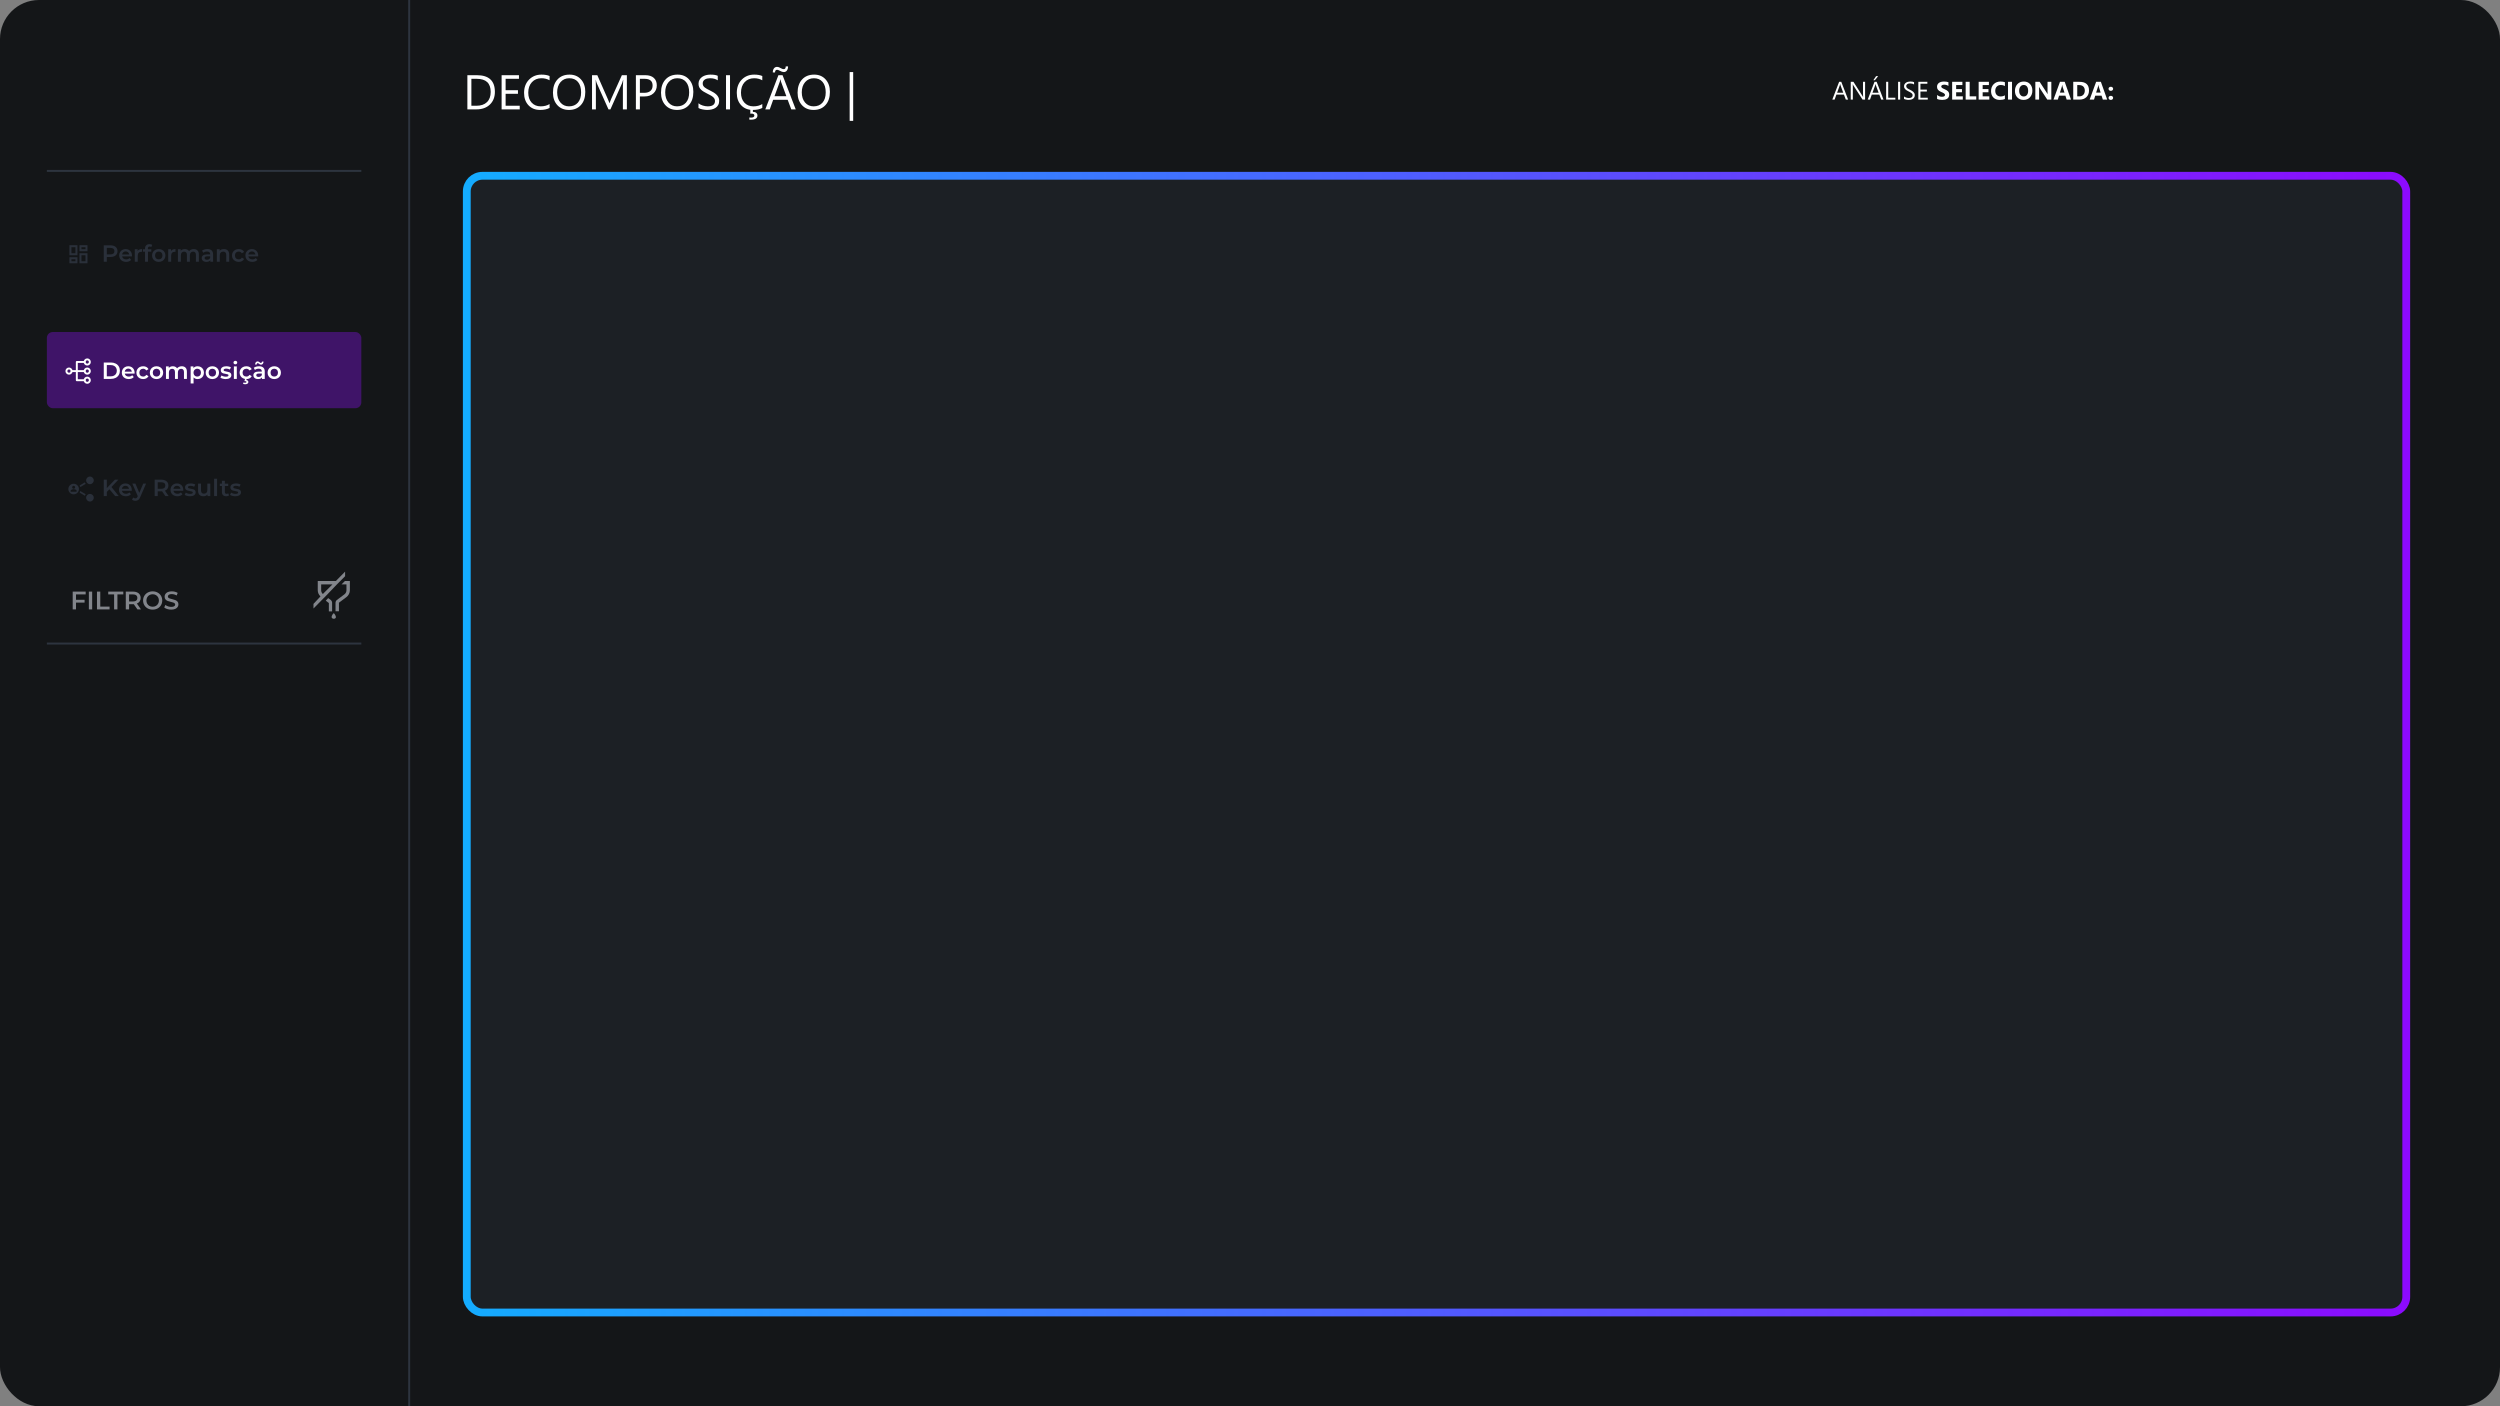 <svg width="1280" height="720" viewBox="0 0 1280 720" fill="none" xmlns="http://www.w3.org/2000/svg">
<rect x="0" y="0" width="1280" height="720" fill="#808080" stroke="none"/>
<rect width="1280" height="720" rx="20" fill="#141618"/>
<rect x="239" y="90" width="993" height="582" rx="8" fill="#1C2025" stroke="url(#paint0_linear_82_3)" stroke-width="4"/>
<line x1="209.5" x2="209.5" y2="720" stroke="#2D343F"/>
<line x1="24" y1="87.5" x2="185" y2="87.5" stroke="#2D343F"/>
<path d="M946.239 51H945.059L944.094 48.448H940.234L939.327 51H938.14L941.631 41.898H942.735L946.239 51ZM943.745 47.49L942.316 43.611C942.27 43.484 942.223 43.281 942.177 43.002H942.151C942.109 43.26 942.06 43.463 942.005 43.611L940.59 47.49H943.745ZM954.923 51H953.615L948.931 43.745C948.812 43.563 948.715 43.372 948.639 43.173H948.601C948.634 43.368 948.651 43.785 948.651 44.424V51H947.585V41.898H948.969L953.526 49.039C953.717 49.335 953.84 49.538 953.895 49.648H953.92C953.878 49.386 953.856 48.939 953.856 48.309V41.898H954.923V51ZM964.355 51H963.175L962.21 48.448H958.351L957.443 51H956.256L959.747 41.898H960.852L964.355 51ZM961.861 47.49L960.433 43.611C960.386 43.484 960.34 43.281 960.293 43.002H960.268C960.225 43.26 960.177 43.463 960.122 43.611L958.706 47.49H961.861ZM961.62 38.977L959.957 41.06H959.15L960.566 38.977H961.62ZM970.424 51H965.701V41.898H966.768V50.035H970.424V51ZM972.887 51H971.82V41.898H972.887V51ZM974.861 50.632V49.375C975.005 49.502 975.176 49.616 975.375 49.718C975.578 49.819 975.79 49.906 976.01 49.978C976.234 50.046 976.458 50.099 976.683 50.137C976.907 50.175 977.114 50.194 977.305 50.194C977.961 50.194 978.449 50.073 978.771 49.832C979.097 49.587 979.26 49.235 979.26 48.778C979.26 48.533 979.205 48.319 979.095 48.137C978.989 47.955 978.841 47.79 978.65 47.642C978.46 47.49 978.234 47.346 977.971 47.21C977.713 47.071 977.434 46.925 977.133 46.773C976.816 46.612 976.52 46.449 976.245 46.284C975.97 46.119 975.73 45.937 975.527 45.738C975.324 45.539 975.163 45.315 975.045 45.065C974.931 44.811 974.874 44.515 974.874 44.176C974.874 43.762 974.965 43.402 975.146 43.097C975.328 42.788 975.568 42.534 975.864 42.335C976.16 42.137 976.496 41.988 976.873 41.891C977.254 41.794 977.641 41.745 978.035 41.745C978.932 41.745 979.586 41.853 979.996 42.069V43.269C979.459 42.896 978.769 42.71 977.927 42.71C977.694 42.71 977.461 42.735 977.229 42.786C976.996 42.833 976.788 42.911 976.606 43.021C976.424 43.131 976.276 43.273 976.162 43.446C976.048 43.62 975.991 43.831 975.991 44.081C975.991 44.314 976.033 44.515 976.118 44.684C976.207 44.853 976.336 45.008 976.505 45.148C976.674 45.287 976.879 45.422 977.121 45.554C977.366 45.685 977.647 45.829 977.965 45.985C978.291 46.146 978.6 46.315 978.892 46.493C979.184 46.671 979.44 46.868 979.66 47.084C979.88 47.299 980.053 47.538 980.18 47.801C980.311 48.063 980.377 48.364 980.377 48.702C980.377 49.151 980.288 49.532 980.11 49.845C979.937 50.154 979.7 50.405 979.399 50.6C979.103 50.795 978.76 50.934 978.371 51.019C977.982 51.108 977.571 51.152 977.14 51.152C976.996 51.152 976.818 51.14 976.606 51.114C976.395 51.093 976.179 51.059 975.959 51.013C975.739 50.97 975.529 50.917 975.331 50.854C975.136 50.786 974.979 50.712 974.861 50.632ZM987.017 51H982.192V41.898H986.813V42.862H983.259V45.89H986.547V46.849H983.259V50.035H987.017V51ZM991.79 50.651V48.62C992.158 48.928 992.558 49.161 992.99 49.318C993.421 49.47 993.857 49.546 994.297 49.546C994.556 49.546 994.78 49.523 994.97 49.477C995.165 49.43 995.326 49.367 995.453 49.286C995.584 49.202 995.681 49.104 995.745 48.994C995.808 48.88 995.84 48.757 995.84 48.626C995.84 48.448 995.789 48.29 995.688 48.15C995.586 48.01 995.446 47.881 995.269 47.763C995.095 47.644 994.888 47.53 994.646 47.42C994.405 47.31 994.145 47.198 993.866 47.084C993.155 46.787 992.624 46.425 992.272 45.998C991.925 45.571 991.752 45.054 991.752 44.449C991.752 43.975 991.847 43.569 992.038 43.23C992.228 42.888 992.486 42.606 992.812 42.386C993.142 42.166 993.523 42.005 993.955 41.904C994.386 41.798 994.843 41.745 995.326 41.745C995.8 41.745 996.219 41.775 996.583 41.834C996.951 41.889 997.289 41.976 997.598 42.094V43.992C997.446 43.886 997.279 43.793 997.097 43.713C996.919 43.633 996.735 43.567 996.544 43.516C996.354 43.461 996.164 43.421 995.973 43.395C995.787 43.37 995.609 43.357 995.44 43.357C995.207 43.357 994.996 43.381 994.805 43.427C994.615 43.47 994.454 43.531 994.323 43.611C994.192 43.692 994.09 43.789 994.018 43.903C993.946 44.013 993.91 44.138 993.91 44.278C993.91 44.43 993.95 44.568 994.031 44.69C994.111 44.809 994.225 44.923 994.374 45.033C994.522 45.139 994.701 45.245 994.913 45.351C995.125 45.452 995.364 45.558 995.63 45.668C995.994 45.82 996.32 45.983 996.608 46.157C996.9 46.326 997.15 46.519 997.357 46.734C997.564 46.95 997.723 47.198 997.833 47.477C997.943 47.752 997.998 48.074 997.998 48.442C997.998 48.95 997.901 49.377 997.706 49.724C997.516 50.067 997.255 50.346 996.925 50.562C996.595 50.774 996.21 50.926 995.77 51.019C995.334 51.112 994.873 51.159 994.386 51.159C993.887 51.159 993.411 51.116 992.958 51.032C992.509 50.947 992.12 50.82 991.79 50.651ZM1004.96 51H999.496V41.898H1004.75V43.567H1001.55V45.592H1004.52V47.255H1001.55V49.337H1004.96V51ZM1011.84 51H1006.42V41.898H1008.47V49.337H1011.84V51ZM1018.53 51H1013.07V41.898H1018.32V43.567H1015.12V45.592H1018.09V47.255H1015.12V49.337H1018.53V51ZM1026.51 50.676C1025.85 50.998 1024.98 51.159 1023.91 51.159C1022.51 51.159 1021.41 50.748 1020.61 49.927C1019.81 49.106 1019.42 48.012 1019.42 46.645C1019.42 45.19 1019.86 44.009 1020.76 43.103C1021.66 42.198 1022.83 41.745 1024.26 41.745C1025.15 41.745 1025.9 41.857 1026.51 42.081V44.056C1025.9 43.692 1025.21 43.51 1024.43 43.51C1023.57 43.51 1022.89 43.779 1022.36 44.316C1021.84 44.853 1021.57 45.581 1021.57 46.499C1021.57 47.38 1021.82 48.082 1022.32 48.607C1022.81 49.127 1023.48 49.388 1024.32 49.388C1025.12 49.388 1025.85 49.193 1026.51 48.804V50.676ZM1030.15 51H1028.1V41.898H1030.15V51ZM1036.07 51.159C1034.77 51.159 1033.71 50.736 1032.88 49.889C1032.06 49.039 1031.65 47.932 1031.65 46.569C1031.65 45.13 1032.07 43.967 1032.9 43.078C1033.74 42.19 1034.84 41.745 1036.22 41.745C1037.52 41.745 1038.57 42.17 1039.37 43.021C1040.17 43.872 1040.57 44.993 1040.57 46.385C1040.57 47.816 1040.15 48.969 1039.32 49.845C1038.49 50.721 1037.41 51.159 1036.07 51.159ZM1036.16 43.51C1035.44 43.51 1034.87 43.781 1034.45 44.322C1034.02 44.86 1033.81 45.573 1033.81 46.461C1033.81 47.363 1034.02 48.076 1034.45 48.601C1034.87 49.125 1035.42 49.388 1036.11 49.388C1036.82 49.388 1037.38 49.134 1037.79 48.626C1038.21 48.114 1038.41 47.405 1038.41 46.499C1038.41 45.556 1038.21 44.822 1037.81 44.297C1037.41 43.772 1036.86 43.51 1036.16 43.51ZM1050.28 51H1048.21L1044.46 45.281C1044.24 44.947 1044.08 44.695 1044 44.525H1043.97C1044.01 44.847 1044.02 45.338 1044.02 45.998V51H1042.09V41.898H1044.3L1047.91 47.439C1048.07 47.689 1048.23 47.936 1048.37 48.182H1048.39C1048.36 47.97 1048.34 47.553 1048.34 46.931V41.898H1050.28V51ZM1060.36 51H1058.13L1057.48 48.975H1054.24L1053.6 51H1051.38L1054.7 41.898H1057.13L1060.36 51ZM1057.01 47.401L1056.03 44.341C1055.96 44.113 1055.91 43.84 1055.88 43.523H1055.83C1055.81 43.789 1055.76 44.053 1055.67 44.316L1054.68 47.401H1057.01ZM1061.5 51V41.898H1064.72C1067.96 41.898 1069.57 43.377 1069.57 46.334C1069.57 47.752 1069.13 48.884 1068.25 49.73C1067.37 50.577 1066.19 51 1064.72 51H1061.5ZM1063.55 43.567V49.337H1064.57C1065.45 49.337 1066.15 49.07 1066.65 48.537C1067.16 48.004 1067.42 47.278 1067.42 46.36C1067.42 45.492 1067.16 44.811 1066.66 44.316C1066.16 43.817 1065.46 43.567 1064.55 43.567H1063.55ZM1078.89 51H1076.65L1076 48.975H1072.77L1072.13 51H1069.9L1073.22 41.898H1075.65L1078.89 51ZM1075.53 47.401L1074.56 44.341C1074.49 44.113 1074.43 43.84 1074.4 43.523H1074.35C1074.33 43.789 1074.28 44.053 1074.2 44.316L1073.21 47.401H1075.53ZM1080.72 46.512C1080.39 46.512 1080.12 46.413 1079.9 46.214C1079.68 46.011 1079.57 45.761 1079.57 45.465C1079.57 45.16 1079.68 44.91 1079.9 44.716C1080.13 44.521 1080.41 44.424 1080.75 44.424C1081.1 44.424 1081.37 44.523 1081.59 44.722C1081.81 44.917 1081.92 45.164 1081.92 45.465C1081.92 45.774 1081.81 46.026 1081.58 46.22C1081.36 46.415 1081.08 46.512 1080.72 46.512ZM1080.72 51.159C1080.39 51.159 1080.12 51.057 1079.9 50.854C1079.68 50.651 1079.57 50.401 1079.57 50.105C1079.57 49.8 1079.68 49.551 1079.9 49.356C1080.13 49.161 1080.41 49.064 1080.75 49.064C1081.1 49.064 1081.37 49.163 1081.59 49.362C1081.81 49.557 1081.92 49.804 1081.92 50.105C1081.92 50.414 1081.81 50.668 1081.58 50.867C1081.36 51.061 1081.08 51.159 1080.72 51.159Z" fill="white"/>
<path d="M56.584 125.6C57.312 125.6 57.944 125.72 58.48 125.96C59.024 126.2 59.44 126.544 59.728 126.992C60.016 127.44 60.16 127.972 60.16 128.588C60.16 129.196 60.016 129.728 59.728 130.184C59.44 130.632 59.024 130.976 58.48 131.216C57.944 131.456 57.312 131.576 56.584 131.576H54.688V134H53.128V125.6H56.584ZM56.512 130.256C57.192 130.256 57.708 130.112 58.06 129.824C58.412 129.536 58.588 129.124 58.588 128.588C58.588 128.052 58.412 127.64 58.06 127.352C57.708 127.064 57.192 126.92 56.512 126.92H54.688V130.256H56.512ZM67.574 130.832C67.574 130.936 67.566 131.084 67.55 131.276H62.522C62.61 131.748 62.838 132.124 63.206 132.404C63.582 132.676 64.046 132.812 64.598 132.812C65.302 132.812 65.882 132.58 66.338 132.116L67.142 133.04C66.854 133.384 66.49 133.644 66.05 133.82C65.61 133.996 65.114 134.084 64.562 134.084C63.858 134.084 63.238 133.944 62.702 133.664C62.166 133.384 61.75 132.996 61.454 132.5C61.166 131.996 61.022 131.428 61.022 130.796C61.022 130.172 61.162 129.612 61.442 129.116C61.73 128.612 62.126 128.22 62.63 127.94C63.134 127.66 63.702 127.52 64.334 127.52C64.958 127.52 65.514 127.66 66.002 127.94C66.498 128.212 66.882 128.6 67.154 129.104C67.434 129.6 67.574 130.176 67.574 130.832ZM64.334 128.72C63.854 128.72 63.446 128.864 63.11 129.152C62.782 129.432 62.582 129.808 62.51 130.28H66.146C66.082 129.816 65.886 129.44 65.558 129.152C65.23 128.864 64.822 128.72 64.334 128.72ZM70.443 128.528C70.875 127.856 71.635 127.52 72.723 127.52V128.948C72.595 128.924 72.479 128.912 72.375 128.912C71.791 128.912 71.335 129.084 71.007 129.428C70.679 129.764 70.515 130.252 70.515 130.892V134H69.015V127.592H70.443V128.528ZM76.658 126.224C76.026 126.224 75.71 126.568 75.71 127.256V127.64H77.474V128.84H75.758V134H74.258V128.84H73.202V127.64H74.258V127.232C74.258 126.544 74.458 126.004 74.858 125.612C75.258 125.212 75.822 125.012 76.55 125.012C77.126 125.012 77.578 125.128 77.906 125.36L77.486 126.488C77.23 126.312 76.954 126.224 76.658 126.224ZM81.27 134.084C80.622 134.084 80.038 133.944 79.518 133.664C78.998 133.384 78.59 132.996 78.294 132.5C78.006 131.996 77.862 131.428 77.862 130.796C77.862 130.164 78.006 129.6 78.294 129.104C78.59 128.608 78.998 128.22 79.518 127.94C80.038 127.66 80.622 127.52 81.27 127.52C81.926 127.52 82.514 127.66 83.034 127.94C83.554 128.22 83.958 128.608 84.246 129.104C84.542 129.6 84.69 130.164 84.69 130.796C84.69 131.428 84.542 131.996 84.246 132.5C83.958 132.996 83.554 133.384 83.034 133.664C82.514 133.944 81.926 134.084 81.27 134.084ZM81.27 132.8C81.822 132.8 82.278 132.616 82.638 132.248C82.998 131.88 83.178 131.396 83.178 130.796C83.178 130.196 82.998 129.712 82.638 129.344C82.278 128.976 81.822 128.792 81.27 128.792C80.718 128.792 80.262 128.976 79.902 129.344C79.55 129.712 79.374 130.196 79.374 130.796C79.374 131.396 79.55 131.88 79.902 132.248C80.262 132.616 80.718 132.8 81.27 132.8ZM87.553 128.528C87.985 127.856 88.745 127.52 89.833 127.52V128.948C89.705 128.924 89.589 128.912 89.485 128.912C88.901 128.912 88.445 129.084 88.117 129.428C87.789 129.764 87.625 130.252 87.625 130.892V134H86.125V127.592H87.553V128.528ZM99.193 127.52C100.001 127.52 100.641 127.756 101.113 128.228C101.585 128.692 101.821 129.392 101.821 130.328V134H100.321V130.52C100.321 129.96 100.197 129.54 99.949 129.26C99.701 128.972 99.345 128.828 98.881 128.828C98.377 128.828 97.973 128.996 97.669 129.332C97.365 129.66 97.213 130.132 97.213 130.748V134H95.713V130.52C95.713 129.96 95.589 129.54 95.341 129.26C95.093 128.972 94.737 128.828 94.273 128.828C93.761 128.828 93.353 128.992 93.049 129.32C92.753 129.648 92.605 130.124 92.605 130.748V134H91.105V127.592H92.533V128.408C92.773 128.12 93.073 127.9 93.433 127.748C93.793 127.596 94.193 127.52 94.633 127.52C95.113 127.52 95.537 127.612 95.905 127.796C96.281 127.972 96.577 128.236 96.793 128.588C97.057 128.252 97.397 127.992 97.813 127.808C98.229 127.616 98.689 127.52 99.193 127.52ZM106.186 127.52C107.13 127.52 107.85 127.748 108.346 128.204C108.85 128.652 109.102 129.332 109.102 130.244V134H107.686V133.22C107.502 133.5 107.238 133.716 106.894 133.868C106.558 134.012 106.15 134.084 105.67 134.084C105.19 134.084 104.77 134.004 104.41 133.844C104.05 133.676 103.77 133.448 103.57 133.16C103.378 132.864 103.282 132.532 103.282 132.164C103.282 131.588 103.494 131.128 103.918 130.784C104.35 130.432 105.026 130.256 105.946 130.256H107.602V130.16C107.602 129.712 107.466 129.368 107.194 129.128C106.93 128.888 106.534 128.768 106.006 128.768C105.646 128.768 105.29 128.824 104.938 128.936C104.594 129.048 104.302 129.204 104.062 129.404L103.474 128.312C103.81 128.056 104.214 127.86 104.686 127.724C105.158 127.588 105.658 127.52 106.186 127.52ZM105.982 132.992C106.358 132.992 106.69 132.908 106.978 132.74C107.274 132.564 107.482 132.316 107.602 131.996V131.252H106.054C105.19 131.252 104.758 131.536 104.758 132.104C104.758 132.376 104.866 132.592 105.082 132.752C105.298 132.912 105.598 132.992 105.982 132.992ZM114.663 127.52C115.471 127.52 116.119 127.756 116.607 128.228C117.095 128.7 117.339 129.4 117.339 130.328V134H115.839V130.52C115.839 129.96 115.707 129.54 115.443 129.26C115.179 128.972 114.803 128.828 114.315 128.828C113.763 128.828 113.327 128.996 113.007 129.332C112.687 129.66 112.527 130.136 112.527 130.76V134H111.027V127.592H112.455V128.42C112.703 128.124 113.015 127.9 113.391 127.748C113.767 127.596 114.191 127.52 114.663 127.52ZM122.24 134.084C121.576 134.084 120.98 133.944 120.452 133.664C119.924 133.384 119.512 132.996 119.216 132.5C118.92 131.996 118.772 131.428 118.772 130.796C118.772 130.164 118.92 129.6 119.216 129.104C119.512 128.608 119.92 128.22 120.44 127.94C120.968 127.66 121.568 127.52 122.24 127.52C122.872 127.52 123.424 127.648 123.896 127.904C124.376 128.16 124.736 128.528 124.976 129.008L123.824 129.68C123.64 129.384 123.408 129.164 123.128 129.02C122.856 128.868 122.556 128.792 122.228 128.792C121.668 128.792 121.204 128.976 120.836 129.344C120.468 129.704 120.284 130.188 120.284 130.796C120.284 131.404 120.464 131.892 120.824 132.26C121.192 132.62 121.66 132.8 122.228 132.8C122.556 132.8 122.856 132.728 123.128 132.584C123.408 132.432 123.64 132.208 123.824 131.912L124.976 132.584C124.728 133.064 124.364 133.436 123.884 133.7C123.412 133.956 122.864 134.084 122.24 134.084ZM132.203 130.832C132.203 130.936 132.195 131.084 132.179 131.276H127.151C127.239 131.748 127.467 132.124 127.835 132.404C128.211 132.676 128.675 132.812 129.227 132.812C129.931 132.812 130.511 132.58 130.967 132.116L131.771 133.04C131.483 133.384 131.119 133.644 130.679 133.82C130.239 133.996 129.743 134.084 129.191 134.084C128.487 134.084 127.867 133.944 127.331 133.664C126.795 133.384 126.379 132.996 126.083 132.5C125.795 131.996 125.651 131.428 125.651 130.796C125.651 130.172 125.791 129.612 126.071 129.116C126.359 128.612 126.755 128.22 127.259 127.94C127.763 127.66 128.331 127.52 128.963 127.52C129.587 127.52 130.143 127.66 130.631 127.94C131.127 128.212 131.511 128.6 131.783 129.104C132.063 129.6 132.203 130.176 132.203 130.832ZM128.963 128.72C128.483 128.72 128.075 128.864 127.739 129.152C127.411 129.432 127.211 129.808 127.139 130.28H130.775C130.711 129.816 130.515 129.44 130.187 129.152C129.859 128.864 129.451 128.72 128.963 128.72Z" fill="#2A303A"/>
<path d="M43.762 126.569V127.597H41.707V126.569H43.762ZM38.624 126.569V129.652H36.569V126.569H38.624ZM43.762 130.68V133.762H41.707V130.68H43.762ZM38.624 132.735V133.762H36.569V132.735H38.624ZM44.789 125.542H40.679V128.624H44.789V125.542ZM39.651 125.542H35.541V130.68H39.651V125.542ZM44.789 129.652H40.679V134.79H44.789V129.652ZM39.651 131.707H35.541V134.79H39.651V131.707Z" fill="#2A303A"/>
<rect x="24" y="170" width="161" height="39" rx="3" fill="#6B12B9" fill-opacity="0.5"/>
<path d="M35.333 191.333C36.07 191.333 36.667 190.736 36.667 190C36.667 189.264 36.07 188.667 35.333 188.667C34.597 188.667 34 189.264 34 190C34 190.736 34.597 191.333 35.333 191.333Z" stroke="white"/>
<path d="M44.667 186.667C45.403 186.667 46 186.07 46 185.333C46 184.597 45.403 184 44.667 184C43.93 184 43.333 184.597 43.333 185.333C43.333 186.07 43.93 186.667 44.667 186.667Z" stroke="white"/>
<path d="M44.667 191.333C45.403 191.333 46 190.736 46 190C46 189.264 45.403 188.667 44.667 188.667C43.93 188.667 43.333 189.264 43.333 190C43.333 190.736 43.93 191.333 44.667 191.333Z" stroke="white"/>
<path d="M44.667 196C45.403 196 46 195.403 46 194.667C46 193.93 45.403 193.333 44.667 193.333C43.93 193.333 43.333 193.93 43.333 194.667C43.333 195.403 43.93 196 44.667 196Z" stroke="white"/>
<path d="M43.333 194.667H39.333V185.333H43.333" stroke="white" stroke-linecap="round" stroke-linejoin="round"/>
<path d="M36.667 190H43.333" stroke="white" stroke-linecap="round" stroke-linejoin="round"/>
<path d="M53.128 185.6H56.8C57.696 185.6 58.492 185.776 59.188 186.128C59.884 186.472 60.424 186.964 60.808 187.604C61.192 188.236 61.384 188.968 61.384 189.8C61.384 190.632 61.192 191.368 60.808 192.008C60.424 192.64 59.884 193.132 59.188 193.484C58.492 193.828 57.696 194 56.8 194H53.128V185.6ZM56.728 192.68C57.344 192.68 57.884 192.564 58.348 192.332C58.82 192.092 59.18 191.756 59.428 191.324C59.684 190.884 59.812 190.376 59.812 189.8C59.812 189.224 59.684 188.72 59.428 188.288C59.18 187.848 58.82 187.512 58.348 187.28C57.884 187.04 57.344 186.92 56.728 186.92H54.688V192.68H56.728ZM68.922 190.832C68.922 190.936 68.914 191.084 68.898 191.276H63.87C63.958 191.748 64.186 192.124 64.554 192.404C64.93 192.676 65.394 192.812 65.946 192.812C66.65 192.812 67.23 192.58 67.686 192.116L68.49 193.04C68.202 193.384 67.838 193.644 67.398 193.82C66.958 193.996 66.462 194.084 65.91 194.084C65.206 194.084 64.586 193.944 64.05 193.664C63.514 193.384 63.098 192.996 62.802 192.5C62.514 191.996 62.37 191.428 62.37 190.796C62.37 190.172 62.51 189.612 62.79 189.116C63.078 188.612 63.474 188.22 63.978 187.94C64.482 187.66 65.05 187.52 65.682 187.52C66.306 187.52 66.862 187.66 67.35 187.94C67.846 188.212 68.23 188.6 68.502 189.104C68.782 189.6 68.922 190.176 68.922 190.832ZM65.682 188.72C65.202 188.72 64.794 188.864 64.458 189.152C64.13 189.432 63.93 189.808 63.858 190.28H67.494C67.43 189.816 67.234 189.44 66.906 189.152C66.578 188.864 66.17 188.72 65.682 188.72ZM73.303 194.084C72.639 194.084 72.043 193.944 71.515 193.664C70.987 193.384 70.575 192.996 70.279 192.5C69.983 191.996 69.835 191.428 69.835 190.796C69.835 190.164 69.983 189.6 70.279 189.104C70.575 188.608 70.983 188.22 71.503 187.94C72.031 187.66 72.631 187.52 73.303 187.52C73.935 187.52 74.487 187.648 74.959 187.904C75.439 188.16 75.799 188.528 76.039 189.008L74.887 189.68C74.703 189.384 74.471 189.164 74.191 189.02C73.919 188.868 73.619 188.792 73.291 188.792C72.731 188.792 72.267 188.976 71.899 189.344C71.531 189.704 71.347 190.188 71.347 190.796C71.347 191.404 71.527 191.892 71.887 192.26C72.255 192.62 72.723 192.8 73.291 192.8C73.619 192.8 73.919 192.728 74.191 192.584C74.471 192.432 74.703 192.208 74.887 191.912L76.039 192.584C75.791 193.064 75.427 193.436 74.947 193.7C74.475 193.956 73.927 194.084 73.303 194.084ZM80.122 194.084C79.474 194.084 78.89 193.944 78.37 193.664C77.85 193.384 77.442 192.996 77.146 192.5C76.858 191.996 76.714 191.428 76.714 190.796C76.714 190.164 76.858 189.6 77.146 189.104C77.442 188.608 77.85 188.22 78.37 187.94C78.89 187.66 79.474 187.52 80.122 187.52C80.778 187.52 81.366 187.66 81.886 187.94C82.406 188.22 82.81 188.608 83.098 189.104C83.394 189.6 83.542 190.164 83.542 190.796C83.542 191.428 83.394 191.996 83.098 192.5C82.81 192.996 82.406 193.384 81.886 193.664C81.366 193.944 80.778 194.084 80.122 194.084ZM80.122 192.8C80.674 192.8 81.13 192.616 81.49 192.248C81.85 191.88 82.03 191.396 82.03 190.796C82.03 190.196 81.85 189.712 81.49 189.344C81.13 188.976 80.674 188.792 80.122 188.792C79.57 188.792 79.114 188.976 78.754 189.344C78.402 189.712 78.226 190.196 78.226 190.796C78.226 191.396 78.402 191.88 78.754 192.248C79.114 192.616 79.57 192.8 80.122 192.8ZM93.064 187.52C93.872 187.52 94.512 187.756 94.984 188.228C95.456 188.692 95.692 189.392 95.692 190.328V194H94.192V190.52C94.192 189.96 94.068 189.54 93.82 189.26C93.572 188.972 93.216 188.828 92.752 188.828C92.248 188.828 91.844 188.996 91.54 189.332C91.236 189.66 91.084 190.132 91.084 190.748V194H89.584V190.52C89.584 189.96 89.46 189.54 89.212 189.26C88.964 188.972 88.608 188.828 88.144 188.828C87.632 188.828 87.224 188.992 86.92 189.32C86.624 189.648 86.476 190.124 86.476 190.748V194H84.976V187.592H86.404V188.408C86.644 188.12 86.944 187.9 87.304 187.748C87.664 187.596 88.064 187.52 88.504 187.52C88.984 187.52 89.408 187.612 89.776 187.796C90.152 187.972 90.448 188.236 90.664 188.588C90.928 188.252 91.268 187.992 91.684 187.808C92.1 187.616 92.56 187.52 93.064 187.52ZM101.161 187.52C101.785 187.52 102.341 187.656 102.829 187.928C103.325 188.2 103.713 188.584 103.993 189.08C104.273 189.576 104.413 190.148 104.413 190.796C104.413 191.444 104.273 192.02 103.993 192.524C103.713 193.02 103.325 193.404 102.829 193.676C102.341 193.948 101.785 194.084 101.161 194.084C100.297 194.084 99.613 193.796 99.109 193.22V196.328H97.609V187.592H99.037V188.432C99.285 188.128 99.589 187.9 99.949 187.748C100.317 187.596 100.721 187.52 101.161 187.52ZM100.993 192.8C101.545 192.8 101.997 192.616 102.349 192.248C102.709 191.88 102.889 191.396 102.889 190.796C102.889 190.196 102.709 189.712 102.349 189.344C101.997 188.976 101.545 188.792 100.993 188.792C100.633 188.792 100.309 188.876 100.021 189.044C99.733 189.204 99.505 189.436 99.337 189.74C99.169 190.044 99.085 190.396 99.085 190.796C99.085 191.196 99.169 191.548 99.337 191.852C99.505 192.156 99.733 192.392 100.021 192.56C100.309 192.72 100.633 192.8 100.993 192.8ZM108.716 194.084C108.068 194.084 107.484 193.944 106.964 193.664C106.444 193.384 106.036 192.996 105.74 192.5C105.452 191.996 105.308 191.428 105.308 190.796C105.308 190.164 105.452 189.6 105.74 189.104C106.036 188.608 106.444 188.22 106.964 187.94C107.484 187.66 108.068 187.52 108.716 187.52C109.372 187.52 109.96 187.66 110.48 187.94C111 188.22 111.404 188.608 111.692 189.104C111.988 189.6 112.136 190.164 112.136 190.796C112.136 191.428 111.988 191.996 111.692 192.5C111.404 192.996 111 193.384 110.48 193.664C109.96 193.944 109.372 194.084 108.716 194.084ZM108.716 192.8C109.268 192.8 109.724 192.616 110.084 192.248C110.444 191.88 110.624 191.396 110.624 190.796C110.624 190.196 110.444 189.712 110.084 189.344C109.724 188.976 109.268 188.792 108.716 188.792C108.164 188.792 107.708 188.976 107.348 189.344C106.996 189.712 106.82 190.196 106.82 190.796C106.82 191.396 106.996 191.88 107.348 192.248C107.708 192.616 108.164 192.8 108.716 192.8ZM115.55 194.084C115.03 194.084 114.522 194.016 114.026 193.88C113.53 193.744 113.134 193.572 112.838 193.364L113.414 192.224C113.702 192.416 114.046 192.572 114.446 192.692C114.854 192.804 115.254 192.86 115.646 192.86C116.542 192.86 116.99 192.624 116.99 192.152C116.99 191.928 116.874 191.772 116.642 191.684C116.418 191.596 116.054 191.512 115.55 191.432C115.022 191.352 114.59 191.26 114.254 191.156C113.926 191.052 113.638 190.872 113.39 190.616C113.15 190.352 113.03 189.988 113.03 189.524C113.03 188.916 113.282 188.432 113.786 188.072C114.298 187.704 114.986 187.52 115.85 187.52C116.29 187.52 116.73 187.572 117.17 187.676C117.61 187.772 117.97 187.904 118.25 188.072L117.674 189.212C117.13 188.892 116.518 188.732 115.838 188.732C115.398 188.732 115.062 188.8 114.83 188.936C114.606 189.064 114.494 189.236 114.494 189.452C114.494 189.692 114.614 189.864 114.854 189.968C115.102 190.064 115.482 190.156 115.994 190.244C116.506 190.324 116.926 190.416 117.254 190.52C117.582 190.624 117.862 190.8 118.094 191.048C118.334 191.296 118.454 191.648 118.454 192.104C118.454 192.704 118.194 193.184 117.674 193.544C117.154 193.904 116.446 194.084 115.55 194.084ZM119.746 187.592H121.246V194H119.746V187.592ZM120.502 186.536C120.23 186.536 120.002 186.452 119.818 186.284C119.634 186.108 119.542 185.892 119.542 185.636C119.542 185.38 119.634 185.168 119.818 185C120.002 184.824 120.23 184.736 120.502 184.736C120.774 184.736 121.002 184.82 121.186 184.988C121.37 185.148 121.462 185.352 121.462 185.6C121.462 185.864 121.37 186.088 121.186 186.272C121.01 186.448 120.782 186.536 120.502 186.536ZM126.154 194.084C125.49 194.084 124.894 193.944 124.366 193.664C123.838 193.384 123.426 192.996 123.13 192.5C122.834 191.996 122.686 191.428 122.686 190.796C122.686 190.164 122.834 189.6 123.13 189.104C123.426 188.608 123.834 188.22 124.354 187.94C124.882 187.66 125.482 187.52 126.154 187.52C126.786 187.52 127.338 187.648 127.81 187.904C128.29 188.16 128.65 188.528 128.89 189.008L127.738 189.68C127.554 189.384 127.322 189.164 127.042 189.02C126.77 188.868 126.47 188.792 126.142 188.792C125.582 188.792 125.118 188.976 124.75 189.344C124.382 189.704 124.198 190.188 124.198 190.796C124.198 191.404 124.378 191.892 124.738 192.26C125.106 192.62 125.574 192.8 126.142 192.8C126.47 192.8 126.77 192.728 127.042 192.584C127.322 192.432 127.554 192.208 127.738 191.912L128.89 192.584C128.642 193.064 128.278 193.436 127.798 193.7C127.326 193.956 126.778 194.084 126.154 194.084ZM125.53 196.736C125.098 196.736 124.73 196.652 124.426 196.484L124.702 195.776C124.95 195.904 125.222 195.968 125.518 195.968C125.942 195.968 126.154 195.824 126.154 195.536C126.154 195.416 126.102 195.32 125.998 195.248C125.894 195.176 125.734 195.14 125.518 195.14H125.146L125.47 193.916H126.286L126.118 194.588C126.462 194.628 126.722 194.736 126.898 194.912C127.074 195.096 127.162 195.324 127.162 195.596C127.162 195.94 127.014 196.216 126.718 196.424C126.422 196.632 126.026 196.736 125.53 196.736ZM132.635 187.52C133.579 187.52 134.299 187.748 134.795 188.204C135.299 188.652 135.551 189.332 135.551 190.244V194H134.135V193.22C133.951 193.5 133.687 193.716 133.343 193.868C133.007 194.012 132.599 194.084 132.119 194.084C131.639 194.084 131.219 194.004 130.859 193.844C130.499 193.676 130.219 193.448 130.019 193.16C129.827 192.864 129.731 192.532 129.731 192.164C129.731 191.588 129.943 191.128 130.367 190.784C130.799 190.432 131.475 190.256 132.395 190.256H134.051V190.16C134.051 189.712 133.915 189.368 133.643 189.128C133.379 188.888 132.983 188.768 132.455 188.768C132.095 188.768 131.739 188.824 131.387 188.936C131.043 189.048 130.751 189.204 130.511 189.404L129.923 188.312C130.259 188.056 130.663 187.86 131.135 187.724C131.607 187.588 132.107 187.52 132.635 187.52ZM132.431 192.992C132.807 192.992 133.139 192.908 133.427 192.74C133.723 192.564 133.931 192.316 134.051 191.996V191.252H132.503C131.639 191.252 131.207 191.536 131.207 192.104C131.207 192.376 131.315 192.592 131.531 192.752C131.747 192.912 132.047 192.992 132.431 192.992ZM133.631 186.716C133.431 186.716 133.255 186.676 133.103 186.596C132.959 186.516 132.779 186.396 132.563 186.236C132.435 186.132 132.327 186.056 132.239 186.008C132.159 185.952 132.079 185.924 131.999 185.924C131.831 185.924 131.691 185.988 131.579 186.116C131.475 186.244 131.419 186.42 131.411 186.644H130.607C130.615 186.156 130.735 185.768 130.967 185.48C131.207 185.184 131.519 185.036 131.903 185.036C132.103 185.036 132.275 185.076 132.419 185.156C132.571 185.236 132.755 185.356 132.971 185.516C133.099 185.62 133.203 185.7 133.283 185.756C133.371 185.804 133.455 185.828 133.535 185.828C133.703 185.828 133.839 185.768 133.943 185.648C134.055 185.528 134.115 185.36 134.123 185.144H134.927C134.911 185.616 134.787 185.996 134.555 186.284C134.323 186.572 134.015 186.716 133.631 186.716ZM140.415 194.084C139.767 194.084 139.183 193.944 138.663 193.664C138.143 193.384 137.735 192.996 137.439 192.5C137.151 191.996 137.007 191.428 137.007 190.796C137.007 190.164 137.151 189.6 137.439 189.104C137.735 188.608 138.143 188.22 138.663 187.94C139.183 187.66 139.767 187.52 140.415 187.52C141.071 187.52 141.659 187.66 142.179 187.94C142.699 188.22 143.103 188.608 143.391 189.104C143.687 189.6 143.835 190.164 143.835 190.796C143.835 191.428 143.687 191.996 143.391 192.5C143.103 192.996 142.699 193.384 142.179 193.664C141.659 193.944 141.071 194.084 140.415 194.084ZM140.415 192.8C140.967 192.8 141.423 192.616 141.783 192.248C142.143 191.88 142.323 191.396 142.323 190.796C142.323 190.196 142.143 189.712 141.783 189.344C141.423 188.976 140.967 188.792 140.415 188.792C139.863 188.792 139.407 188.976 139.047 189.344C138.695 189.712 138.519 190.196 138.519 190.796C138.519 191.396 138.695 191.88 139.047 192.248C139.407 192.616 139.863 192.8 140.415 192.8Z" fill="white"/>
<path d="M56.02 250.484L54.688 251.852V254H53.128V245.6H54.688V249.908L58.84 245.6H60.592L57.064 249.356L60.808 254H58.984L56.02 250.484ZM67.469 250.832C67.469 250.936 67.461 251.084 67.445 251.276H62.417C62.505 251.748 62.733 252.124 63.101 252.404C63.477 252.676 63.941 252.812 64.493 252.812C65.197 252.812 65.777 252.58 66.233 252.116L67.037 253.04C66.749 253.384 66.385 253.644 65.945 253.82C65.505 253.996 65.009 254.084 64.457 254.084C63.753 254.084 63.133 253.944 62.597 253.664C62.061 253.384 61.645 252.996 61.349 252.5C61.061 251.996 60.917 251.428 60.917 250.796C60.917 250.172 61.057 249.612 61.337 249.116C61.625 248.612 62.021 248.22 62.525 247.94C63.029 247.66 63.597 247.52 64.229 247.52C64.853 247.52 65.409 247.66 65.897 247.94C66.393 248.212 66.777 248.6 67.049 249.104C67.329 249.6 67.469 250.176 67.469 250.832ZM64.229 248.72C63.749 248.72 63.341 248.864 63.005 249.152C62.677 249.432 62.477 249.808 62.405 250.28H66.041C65.977 249.816 65.781 249.44 65.453 249.152C65.125 248.864 64.717 248.72 64.229 248.72ZM74.793 247.592L71.793 254.516C71.513 255.212 71.173 255.7 70.773 255.98C70.373 256.268 69.889 256.412 69.321 256.412C69.001 256.412 68.685 256.36 68.373 256.256C68.061 256.152 67.805 256.008 67.605 255.824L68.205 254.72C68.349 254.856 68.517 254.964 68.709 255.044C68.909 255.124 69.109 255.164 69.309 255.164C69.573 255.164 69.789 255.096 69.957 254.96C70.133 254.824 70.293 254.596 70.437 254.276L70.545 254.024L67.749 247.592H69.309L71.325 252.332L73.353 247.592H74.793ZM84.686 254L82.971 251.54C82.898 251.548 82.79 251.552 82.647 251.552H80.751V254H79.191V245.6H82.647C83.374 245.6 84.007 245.72 84.543 245.96C85.087 246.2 85.502 246.544 85.79 246.992C86.079 247.44 86.222 247.972 86.222 248.588C86.222 249.22 86.067 249.764 85.754 250.22C85.451 250.676 85.01 251.016 84.434 251.24L86.367 254H84.686ZM84.65 248.588C84.65 248.052 84.475 247.64 84.123 247.352C83.77 247.064 83.254 246.92 82.575 246.92H80.751V250.268H82.575C83.254 250.268 83.77 250.124 84.123 249.836C84.475 249.54 84.65 249.124 84.65 248.588ZM93.848 250.832C93.848 250.936 93.84 251.084 93.824 251.276H88.796C88.884 251.748 89.112 252.124 89.48 252.404C89.856 252.676 90.32 252.812 90.872 252.812C91.576 252.812 92.156 252.58 92.612 252.116L93.416 253.04C93.128 253.384 92.764 253.644 92.324 253.82C91.884 253.996 91.388 254.084 90.836 254.084C90.132 254.084 89.512 253.944 88.976 253.664C88.44 253.384 88.024 252.996 87.728 252.5C87.44 251.996 87.296 251.428 87.296 250.796C87.296 250.172 87.436 249.612 87.716 249.116C88.004 248.612 88.4 248.22 88.904 247.94C89.408 247.66 89.976 247.52 90.608 247.52C91.232 247.52 91.788 247.66 92.276 247.94C92.772 248.212 93.156 248.6 93.428 249.104C93.708 249.6 93.848 250.176 93.848 250.832ZM90.608 248.72C90.128 248.72 89.72 248.864 89.384 249.152C89.056 249.432 88.856 249.808 88.784 250.28H92.42C92.356 249.816 92.16 249.44 91.832 249.152C91.504 248.864 91.096 248.72 90.608 248.72ZM97.269 254.084C96.749 254.084 96.241 254.016 95.745 253.88C95.249 253.744 94.853 253.572 94.557 253.364L95.133 252.224C95.421 252.416 95.765 252.572 96.165 252.692C96.573 252.804 96.973 252.86 97.365 252.86C98.261 252.86 98.709 252.624 98.709 252.152C98.709 251.928 98.593 251.772 98.361 251.684C98.137 251.596 97.773 251.512 97.269 251.432C96.741 251.352 96.309 251.26 95.973 251.156C95.645 251.052 95.357 250.872 95.109 250.616C94.869 250.352 94.749 249.988 94.749 249.524C94.749 248.916 95.001 248.432 95.505 248.072C96.017 247.704 96.705 247.52 97.569 247.52C98.009 247.52 98.449 247.572 98.889 247.676C99.329 247.772 99.689 247.904 99.969 248.072L99.393 249.212C98.849 248.892 98.237 248.732 97.557 248.732C97.117 248.732 96.781 248.8 96.549 248.936C96.325 249.064 96.213 249.236 96.213 249.452C96.213 249.692 96.333 249.864 96.573 249.968C96.821 250.064 97.201 250.156 97.713 250.244C98.225 250.324 98.645 250.416 98.973 250.52C99.301 250.624 99.581 250.8 99.813 251.048C100.053 251.296 100.173 251.648 100.173 252.104C100.173 252.704 99.913 253.184 99.393 253.544C98.873 253.904 98.165 254.084 97.269 254.084ZM107.668 247.592V254H106.24V253.184C106 253.472 105.7 253.696 105.34 253.856C104.98 254.008 104.592 254.084 104.176 254.084C103.32 254.084 102.644 253.848 102.148 253.376C101.66 252.896 101.416 252.188 101.416 251.252V247.592H102.916V251.048C102.916 251.624 103.044 252.056 103.3 252.344C103.564 252.624 103.936 252.764 104.416 252.764C104.952 252.764 105.376 252.6 105.688 252.272C106.008 251.936 106.168 251.456 106.168 250.832V247.592H107.668ZM109.632 245.096H111.132V254H109.632V245.096ZM117.27 253.652C117.094 253.796 116.878 253.904 116.622 253.976C116.374 254.048 116.11 254.084 115.83 254.084C115.126 254.084 114.582 253.9 114.198 253.532C113.814 253.164 113.622 252.628 113.622 251.924V248.84H112.566V247.64H113.622V246.176H115.122V247.64H116.838V248.84H115.122V251.888C115.122 252.2 115.198 252.44 115.35 252.608C115.502 252.768 115.722 252.848 116.01 252.848C116.346 252.848 116.626 252.76 116.85 252.584L117.27 253.652ZM120.484 254.084C119.964 254.084 119.456 254.016 118.96 253.88C118.464 253.744 118.068 253.572 117.772 253.364L118.348 252.224C118.636 252.416 118.98 252.572 119.38 252.692C119.788 252.804 120.188 252.86 120.58 252.86C121.476 252.86 121.924 252.624 121.924 252.152C121.924 251.928 121.808 251.772 121.576 251.684C121.352 251.596 120.988 251.512 120.484 251.432C119.956 251.352 119.524 251.26 119.188 251.156C118.86 251.052 118.572 250.872 118.324 250.616C118.084 250.352 117.964 249.988 117.964 249.524C117.964 248.916 118.216 248.432 118.72 248.072C119.232 247.704 119.92 247.52 120.784 247.52C121.224 247.52 121.664 247.572 122.104 247.676C122.544 247.772 122.904 247.904 123.184 248.072L122.608 249.212C122.064 248.892 121.452 248.732 120.772 248.732C120.332 248.732 119.996 248.8 119.764 248.936C119.54 249.064 119.428 249.236 119.428 249.452C119.428 249.692 119.548 249.864 119.788 249.968C120.036 250.064 120.416 250.156 120.928 250.244C121.44 250.324 121.86 250.416 122.188 250.52C122.516 250.624 122.796 250.8 123.028 251.048C123.268 251.296 123.388 251.648 123.388 252.104C123.388 252.704 123.128 253.184 122.608 253.544C122.088 253.904 121.38 254.084 120.484 254.084Z" fill="#2A303A"/>
<path d="M37.708 247.683C36.213 247.683 35 248.896 35 250.392C35 251.887 36.213 253.1 37.708 253.1C39.204 253.1 40.417 251.887 40.417 250.392C40.417 248.896 39.204 247.683 37.708 247.683ZM37.708 248.732C38.128 248.731 38.47 249.07 38.471 249.49C38.472 249.91 38.133 250.252 37.713 250.253C37.293 250.254 36.951 249.915 36.95 249.495C36.95 249.494 36.95 249.493 36.95 249.492C36.95 249.073 37.289 248.733 37.708 248.732ZM39.225 251.78H36.192V251.195C36.194 251.077 36.25 250.966 36.343 250.892C36.569 250.736 36.818 250.619 37.082 250.545C37.286 250.487 37.496 250.456 37.708 250.452C37.92 250.453 38.131 250.484 38.334 250.545C38.603 250.615 38.855 250.738 39.075 250.907C39.169 250.981 39.224 251.092 39.227 251.211L39.225 251.78Z" fill="#2A303A"/>
<path d="M43.428 246.975L40.776 248.565C40.926 248.816 41.045 249.084 41.132 249.362L43.864 247.729C43.681 247.501 43.534 247.247 43.428 246.975Z" fill="#2A303A"/>
<path d="M46.05 247.9C47.127 247.9 48 247.027 48 245.95C48 244.873 47.127 244 46.05 244C44.973 244 44.1 244.873 44.1 245.95C44.1 247.027 44.973 247.9 46.05 247.9Z" fill="#2A303A"/>
<path d="M43.864 253.059L41.132 251.412C41.045 251.691 40.926 251.959 40.776 252.209L43.428 253.808C43.535 253.538 43.682 253.285 43.864 253.059Z" fill="#2A303A"/>
<path d="M46.05 256.783C47.127 256.783 48 255.91 48 254.833C48 253.756 47.127 252.883 46.05 252.883C44.973 252.883 44.1 253.756 44.1 254.833C44.1 255.91 44.973 256.783 46.05 256.783Z" fill="#2A303A"/>
<path d="M239.295 56V38.495H244.129C250.298 38.495 253.382 41.339 253.382 47.028C253.382 49.73 252.523 51.903 250.806 53.546C249.097 55.182 246.806 56 243.934 56H239.295ZM241.346 40.351V54.145H243.958C246.253 54.145 248.039 53.53 249.317 52.301C250.595 51.072 251.233 49.331 251.233 47.077C251.233 42.593 248.849 40.351 244.08 40.351H241.346ZM266.102 56H256.824V38.495H265.711V40.351H258.875V46.173H265.198V48.017H258.875V54.145H266.102V56ZM281.385 55.268C280.091 55.951 278.479 56.293 276.551 56.293C274.061 56.293 272.067 55.491 270.569 53.888C269.072 52.285 268.323 50.181 268.323 47.577C268.323 44.778 269.166 42.515 270.85 40.79C272.535 39.065 274.671 38.202 277.259 38.202C278.919 38.202 280.294 38.442 281.385 38.922V41.107C280.132 40.408 278.748 40.058 277.234 40.058C275.224 40.058 273.593 40.729 272.339 42.072C271.094 43.415 270.472 45.209 270.472 47.455C270.472 49.587 271.054 51.288 272.217 52.558C273.389 53.819 274.923 54.45 276.819 54.45C278.577 54.45 280.099 54.059 281.385 53.278V55.268ZM291.321 56.293C288.839 56.293 286.849 55.475 285.352 53.839C283.863 52.204 283.118 50.075 283.118 47.455C283.118 44.639 283.879 42.393 285.401 40.717C286.923 39.04 288.994 38.202 291.614 38.202C294.031 38.202 295.976 39.016 297.449 40.644C298.93 42.271 299.671 44.399 299.671 47.028C299.671 49.884 298.914 52.143 297.4 53.803C295.887 55.463 293.86 56.293 291.321 56.293ZM291.468 40.058C289.629 40.058 288.135 40.721 286.988 42.047C285.84 43.374 285.267 45.115 285.267 47.272C285.267 49.428 285.824 51.166 286.939 52.484C288.062 53.795 289.523 54.45 291.321 54.45C293.242 54.45 294.756 53.823 295.862 52.57C296.969 51.317 297.522 49.563 297.522 47.309C297.522 44.997 296.985 43.211 295.911 41.95C294.837 40.688 293.356 40.058 291.468 40.058ZM320.96 56H318.921V44.257C318.921 43.329 318.978 42.194 319.092 40.851H319.043C318.848 41.641 318.673 42.206 318.519 42.548L312.537 56H311.536L305.567 42.645C305.396 42.255 305.221 41.657 305.042 40.851H304.993C305.058 41.551 305.091 42.694 305.091 44.281V56H303.113V38.495H305.823L311.194 50.702C311.609 51.638 311.878 52.338 312 52.802H312.073C312.423 51.842 312.704 51.125 312.916 50.653L318.396 38.495H320.96V56ZM327.625 49.384V56H325.574V38.495H330.384C332.256 38.495 333.704 38.951 334.729 39.862C335.763 40.774 336.28 42.06 336.28 43.72C336.28 45.38 335.706 46.739 334.559 47.797C333.419 48.855 331.877 49.384 329.932 49.384H327.625ZM327.625 40.351V47.528H329.773C331.189 47.528 332.268 47.207 333.008 46.564C333.757 45.913 334.131 44.997 334.131 43.817C334.131 41.506 332.764 40.351 330.03 40.351H327.625ZM346.644 56.293C344.161 56.293 342.172 55.475 340.674 53.839C339.185 52.204 338.44 50.075 338.44 47.455C338.44 44.639 339.201 42.393 340.723 40.717C342.245 39.04 344.316 38.202 346.937 38.202C349.354 38.202 351.299 39.016 352.771 40.644C354.253 42.271 354.993 44.399 354.993 47.028C354.993 49.884 354.236 52.143 352.723 53.803C351.209 55.463 349.183 56.293 346.644 56.293ZM346.79 40.058C344.951 40.058 343.458 40.721 342.31 42.047C341.163 43.374 340.589 45.115 340.589 47.272C340.589 49.428 341.146 51.166 342.261 52.484C343.384 53.795 344.845 54.45 346.644 54.45C348.564 54.45 350.078 53.823 351.185 52.57C352.291 51.317 352.845 49.563 352.845 47.309C352.845 44.997 352.308 43.211 351.233 41.95C350.159 40.688 348.678 40.058 346.79 40.058ZM357.618 55.292V52.875C357.894 53.119 358.224 53.339 358.606 53.534C358.997 53.73 359.404 53.896 359.827 54.035C360.258 54.165 360.69 54.267 361.121 54.34C361.552 54.413 361.951 54.45 362.317 54.45C363.579 54.45 364.519 54.218 365.137 53.754C365.764 53.282 366.077 52.606 366.077 51.727C366.077 51.255 365.971 50.845 365.76 50.495C365.556 50.145 365.271 49.827 364.905 49.542C364.539 49.249 364.104 48.973 363.599 48.712C363.103 48.444 362.566 48.163 361.988 47.87C361.377 47.561 360.808 47.248 360.279 46.93C359.75 46.613 359.29 46.263 358.899 45.88C358.509 45.498 358.2 45.067 357.972 44.586C357.752 44.098 357.642 43.529 357.642 42.877C357.642 42.08 357.817 41.388 358.167 40.802C358.517 40.208 358.977 39.72 359.546 39.337C360.116 38.955 360.763 38.67 361.487 38.483C362.22 38.296 362.964 38.202 363.721 38.202C365.446 38.202 366.704 38.41 367.493 38.825V41.132C366.46 40.416 365.133 40.058 363.514 40.058C363.066 40.058 362.618 40.106 362.171 40.204C361.723 40.294 361.325 40.444 360.975 40.656C360.625 40.867 360.34 41.14 360.12 41.474C359.9 41.807 359.791 42.214 359.791 42.694C359.791 43.142 359.872 43.529 360.035 43.854C360.206 44.179 360.454 44.477 360.779 44.745C361.105 45.014 361.5 45.274 361.963 45.526C362.435 45.779 362.977 46.055 363.587 46.356C364.214 46.666 364.808 46.991 365.369 47.333C365.931 47.675 366.423 48.053 366.846 48.468C367.269 48.883 367.603 49.343 367.847 49.848C368.099 50.352 368.226 50.93 368.226 51.581C368.226 52.444 368.055 53.176 367.713 53.778C367.379 54.372 366.924 54.857 366.346 55.231C365.776 55.605 365.117 55.874 364.368 56.037C363.619 56.208 362.83 56.293 362 56.293C361.723 56.293 361.382 56.269 360.975 56.22C360.568 56.179 360.153 56.114 359.729 56.024C359.306 55.943 358.903 55.841 358.521 55.719C358.147 55.589 357.846 55.447 357.618 55.292ZM373.768 56H371.717V38.495H373.768V56ZM390.296 55.268C389.002 55.951 387.391 56.293 385.462 56.293C382.972 56.293 380.978 55.491 379.48 53.888C377.983 52.285 377.234 50.181 377.234 47.577C377.234 44.778 378.077 42.515 379.761 40.79C381.446 39.065 383.582 38.202 386.17 38.202C387.83 38.202 389.205 38.442 390.296 38.922V41.107C389.043 40.408 387.659 40.058 386.146 40.058C384.135 40.058 382.504 40.729 381.25 42.072C380.005 43.415 379.383 45.209 379.383 47.455C379.383 49.587 379.965 51.288 381.128 52.558C382.3 53.819 383.834 54.45 385.73 54.45C387.488 54.45 389.01 54.059 390.296 53.278V55.268ZM387.806 59.125C387.806 60.557 386.687 61.273 384.449 61.273C384.139 61.273 383.875 61.265 383.655 61.249V60.15C384.005 60.199 384.29 60.224 384.51 60.224C385.657 60.224 386.231 59.857 386.231 59.125C386.231 58.49 385.706 58.173 384.656 58.173C384.575 58.173 384.408 58.189 384.156 58.222V56H385.474V57.27C386.19 57.27 386.756 57.432 387.171 57.758C387.594 58.083 387.806 58.539 387.806 59.125ZM407.41 56H405.14L403.284 51.093H395.862L394.117 56H391.834L398.548 38.495H400.672L407.41 56ZM402.613 49.249L399.866 41.791C399.777 41.547 399.687 41.156 399.598 40.619H399.549C399.467 41.116 399.374 41.506 399.268 41.791L396.546 49.249H402.613ZM403.492 33.991C403.492 34.845 403.296 35.545 402.906 36.09C402.515 36.627 401.986 36.896 401.319 36.896C400.741 36.896 400.082 36.684 399.341 36.261C398.715 35.911 398.23 35.736 397.889 35.736C397.173 35.736 396.814 36.196 396.814 37.116H395.667C395.667 36.245 395.862 35.549 396.253 35.028C396.644 34.499 397.189 34.235 397.889 34.235C398.418 34.235 399.024 34.447 399.708 34.87C400.31 35.228 400.831 35.407 401.27 35.407C401.954 35.407 402.295 34.935 402.295 33.991H403.492ZM416.565 56.293C414.083 56.293 412.094 55.475 410.596 53.839C409.107 52.204 408.362 50.075 408.362 47.455C408.362 44.639 409.123 42.393 410.645 40.717C412.167 39.04 414.238 38.202 416.858 38.202C419.275 38.202 421.22 39.016 422.693 40.644C424.174 42.271 424.915 44.399 424.915 47.028C424.915 49.884 424.158 52.143 422.645 53.803C421.131 55.463 419.104 56.293 416.565 56.293ZM416.712 40.058C414.873 40.058 413.379 40.721 412.232 42.047C411.084 43.374 410.511 45.115 410.511 47.272C410.511 49.428 411.068 51.166 412.183 52.484C413.306 53.795 414.767 54.45 416.565 54.45C418.486 54.45 420 53.823 421.106 52.57C422.213 51.317 422.767 49.563 422.767 47.309C422.767 44.997 422.229 43.211 421.155 41.95C420.081 40.688 418.6 40.058 416.712 40.058ZM436.829 61.884H435.022V36.884H436.829V61.884Z" fill="white"/>
<line x1="24" y1="329.5" x2="185" y2="329.5" stroke="#2D343F"/>
<path d="M170.912 314.012C170.912 314.012 170.825 314.012 170.912 314.012C170.825 314.012 170.825 314.012 170.912 314.012C170.65 314.012 170.475 314.275 170.212 314.712C169.95 315.15 169.775 315.587 169.775 315.85C169.775 316.112 169.862 316.375 170.125 316.55C170.3 316.725 170.562 316.812 170.912 316.812C171.262 316.812 171.525 316.725 171.7 316.55C171.875 316.375 172.05 316.112 171.962 315.85C171.962 315.587 171.787 315.15 171.525 314.712C171.262 314.275 171.087 314.012 170.912 314.012Z" fill="#82858B"/>
<path d="M172.488 299.225L174.238 297.475L176.688 295.025V292.662L171.963 297.475H162.688V302.2C162.688 303.425 163.213 304.562 164.088 305.35L160.5 309.2V311.562L165.487 306.487L166.713 305.262L172.488 299.225ZM164.438 302.287V299.225H170.213L165.312 304.125C164.787 303.687 164.438 302.987 164.438 302.287Z" fill="#82858B"/>
<path d="M176.6 297.475L174.85 299.225H177.388V302.2C177.388 302.987 177.038 303.775 176.338 304.3L172.488 307.187C172.05 307.537 171.788 308.062 171.788 308.675V312.962H173.538V308.587L177.388 305.7C178.438 304.912 179.138 303.6 179.138 302.2V297.475H176.6Z" fill="#82858B"/>
<path d="M170.037 312.962V308.675C170.037 308.062 169.775 307.537 169.337 307.187L168.025 306.225L166.8 307.537L168.375 308.762V313.05H170.037V312.962Z" fill="#82858B"/>
<path d="M38.912 304.317V307.086H43.306V308.516H38.912V312H37.222V302.9H43.865V304.317H38.912ZM45.499 302.9H47.189V312H45.499V302.9ZM49.651 302.9H51.341V310.57H56.099V312H49.651V302.9ZM58.428 304.33H55.412V302.9H63.134V304.33H60.118V312H58.428V304.33ZM70.357 312L68.498 309.335C68.42 309.344 68.303 309.348 68.147 309.348H66.093V312H64.403V302.9H68.147C68.935 302.9 69.62 303.03 70.201 303.29C70.79 303.55 71.241 303.923 71.553 304.408C71.865 304.893 72.021 305.47 72.021 306.137C72.021 306.822 71.852 307.411 71.514 307.905C71.184 308.399 70.708 308.767 70.084 309.01L72.177 312H70.357ZM70.318 306.137C70.318 305.556 70.127 305.11 69.746 304.798C69.364 304.486 68.805 304.33 68.069 304.33H66.093V307.957H68.069C68.805 307.957 69.364 307.801 69.746 307.489C70.127 307.168 70.318 306.718 70.318 306.137ZM78.162 312.13C77.235 312.13 76.399 311.931 75.653 311.532C74.908 311.125 74.323 310.566 73.898 309.855C73.474 309.136 73.261 308.334 73.261 307.45C73.261 306.566 73.474 305.769 73.898 305.058C74.323 304.339 74.908 303.78 75.653 303.381C76.399 302.974 77.235 302.77 78.162 302.77C79.09 302.77 79.926 302.974 80.671 303.381C81.417 303.78 82.002 304.334 82.427 305.045C82.851 305.756 83.064 306.557 83.064 307.45C83.064 308.343 82.851 309.144 82.427 309.855C82.002 310.566 81.417 311.125 80.671 311.532C79.926 311.931 79.09 312.13 78.162 312.13ZM78.162 310.648C78.769 310.648 79.315 310.514 79.8 310.245C80.286 309.968 80.667 309.586 80.945 309.101C81.222 308.607 81.361 308.057 81.361 307.45C81.361 306.843 81.222 306.297 80.945 305.812C80.667 305.318 80.286 304.937 79.8 304.668C79.315 304.391 78.769 304.252 78.162 304.252C77.556 304.252 77.01 304.391 76.525 304.668C76.039 304.937 75.658 305.318 75.38 305.812C75.103 306.297 74.965 306.843 74.965 307.45C74.965 308.057 75.103 308.607 75.38 309.101C75.658 309.586 76.039 309.968 76.525 310.245C77.01 310.514 77.556 310.648 78.162 310.648ZM87.676 312.13C86.974 312.13 86.293 312.03 85.635 311.831C84.985 311.632 84.469 311.367 84.088 311.038L84.673 309.725C85.046 310.02 85.501 310.262 86.038 310.453C86.584 310.635 87.13 310.726 87.676 310.726C88.352 310.726 88.855 310.618 89.184 310.401C89.522 310.184 89.691 309.898 89.691 309.543C89.691 309.283 89.596 309.071 89.405 308.906C89.223 308.733 88.989 308.598 88.703 308.503C88.417 308.408 88.027 308.299 87.533 308.178C86.84 308.013 86.276 307.849 85.843 307.684C85.418 307.519 85.05 307.264 84.738 306.917C84.434 306.562 84.283 306.085 84.283 305.487C84.283 304.984 84.417 304.529 84.686 304.122C84.963 303.706 85.375 303.377 85.921 303.134C86.475 302.891 87.151 302.77 87.949 302.77C88.504 302.77 89.049 302.839 89.587 302.978C90.124 303.117 90.588 303.316 90.978 303.576L90.445 304.889C90.046 304.655 89.63 304.477 89.197 304.356C88.763 304.235 88.343 304.174 87.936 304.174C87.269 304.174 86.77 304.287 86.441 304.512C86.12 304.737 85.96 305.036 85.96 305.409C85.96 305.669 86.051 305.881 86.233 306.046C86.424 306.211 86.662 306.341 86.948 306.436C87.234 306.531 87.624 306.64 88.118 306.761C88.794 306.917 89.349 307.082 89.782 307.255C90.215 307.42 90.584 307.675 90.887 308.022C91.199 308.369 91.355 308.837 91.355 309.426C91.355 309.929 91.216 310.384 90.939 310.791C90.67 311.198 90.258 311.523 89.704 311.766C89.149 312.009 88.473 312.13 87.676 312.13Z" fill="#82858B"/>
<defs>
<linearGradient id="paint0_linear_82_3" x1="237" y1="379.919" x2="1234" y2="379.919" gradientUnits="userSpaceOnUse">
<stop stop-color="#14ACFF"/>
<stop offset="1" stop-color="#8C0AFE"/>
</linearGradient>
</defs>
</svg>
